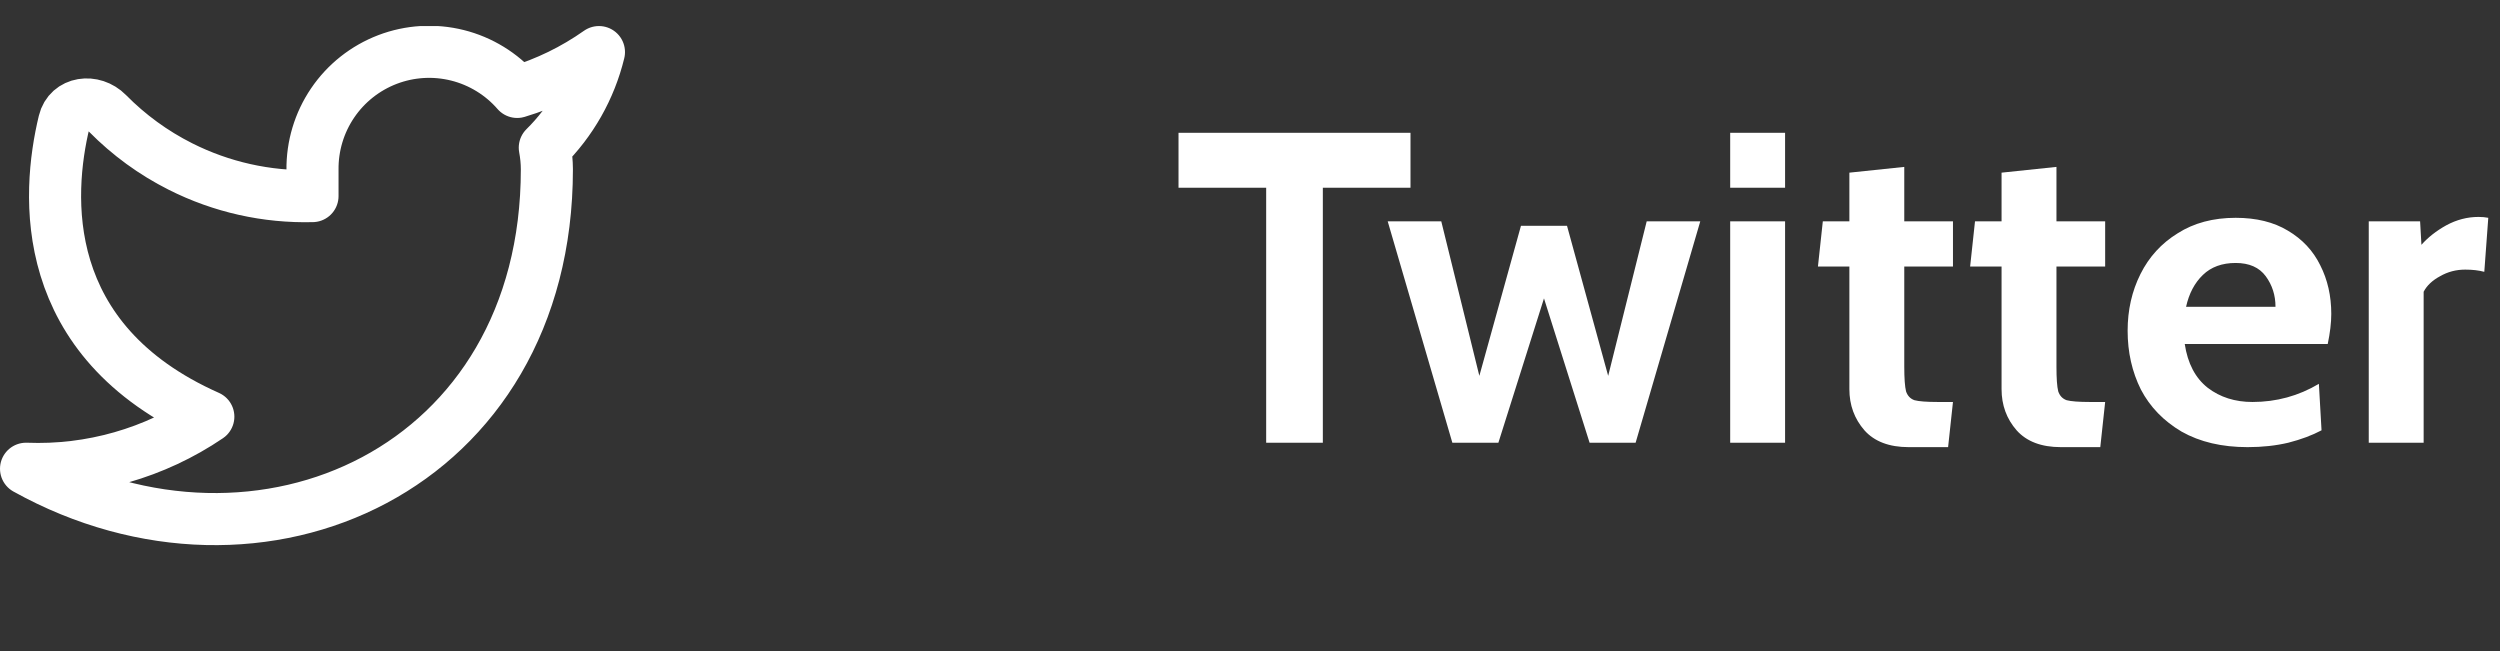 <svg width="96" height="25" viewBox="0 0 96 25" fill="none" xmlns="http://www.w3.org/2000/svg">
<rect x="0" y="0" width="96" height="25" fill="#333333" stroke="none"/>
<g clip-path="url(#clip0)">
<path d="M23 2C22.042 2.676 20.982 3.192 19.86 3.53C19.258 2.838 18.457 2.347 17.567 2.124C16.677 1.901 15.739 1.957 14.882 2.284C14.025 2.612 13.288 3.194 12.773 3.954C12.258 4.713 11.988 5.612 12 6.53V7.53C10.243 7.576 8.501 7.186 6.931 6.395C5.889 5.871 4.943 5.18 4.13 4.355C3.584 3.801 2.646 3.921 2.464 4.677C1.789 7.475 1.418 13.075 8 16C5.941 17.398 3.487 18.099 1 18C10 23 21 18 21 6.5C20.999 6.221 20.972 5.944 20.92 5.67C21.941 4.664 22.661 3.393 23 2Z" stroke="white" stroke-width="2" stroke-linecap="round" stroke-linejoin="round"/>
</g>
<path d="M48.621 7.208H45.255V5.1H54.163V7.208H50.797V17H48.621V7.208ZM53.288 8.5H55.345L56.807 14.433L58.405 8.67H60.173L61.754 14.433L63.233 8.5H65.29L62.808 17H61.04L59.289 11.458L57.538 17H55.77L53.288 8.5ZM66.439 5.1H68.547V7.208H66.439V5.1ZM66.439 8.5H68.547V17H66.439V8.5ZM73.294 17.17C72.546 17.17 71.979 16.955 71.594 16.524C71.209 16.082 71.016 15.555 71.016 14.943V10.234H69.809L69.996 8.5H71.016V6.63L73.124 6.409V8.5H74.994V10.234H73.124V14.076C73.124 14.529 73.147 14.847 73.192 15.028C73.249 15.198 73.356 15.311 73.515 15.368C73.685 15.413 73.985 15.436 74.416 15.436H74.994L74.807 17.17H73.294ZM79.138 17.17C78.39 17.17 77.823 16.955 77.438 16.524C77.052 16.082 76.86 15.555 76.86 14.943V10.234H75.653L75.84 8.5H76.86V6.63L78.968 6.409V8.5H80.838V10.234H78.968V14.076C78.968 14.529 78.99 14.847 79.036 15.028C79.093 15.198 79.2 15.311 79.359 15.368C79.529 15.413 79.829 15.436 80.26 15.436H80.838L80.651 17.17H79.138ZM86.308 17.17C85.322 17.17 84.477 16.972 83.775 16.575C83.083 16.167 82.562 15.629 82.211 14.96C81.871 14.28 81.701 13.526 81.701 12.699C81.701 11.906 81.865 11.18 82.194 10.523C82.522 9.866 82.998 9.344 83.622 8.959C84.245 8.562 84.987 8.364 85.849 8.364C86.642 8.364 87.311 8.528 87.855 8.857C88.41 9.186 88.824 9.628 89.096 10.183C89.379 10.738 89.521 11.362 89.521 12.053C89.521 12.393 89.475 12.778 89.385 13.209H83.894C84.007 13.957 84.302 14.518 84.778 14.892C85.254 15.255 85.826 15.436 86.495 15.436C87.413 15.436 88.263 15.204 89.045 14.739L89.147 16.524C88.784 16.717 88.359 16.875 87.872 17C87.396 17.113 86.874 17.17 86.308 17.17ZM87.379 11.781C87.379 11.339 87.254 10.948 87.005 10.608C86.755 10.268 86.37 10.098 85.849 10.098C85.327 10.098 84.908 10.251 84.591 10.557C84.273 10.863 84.058 11.271 83.945 11.781H87.379ZM90.96 8.5H92.932L92.983 9.401C93.232 9.118 93.549 8.868 93.935 8.653C94.331 8.438 94.745 8.33 95.176 8.33C95.312 8.33 95.436 8.341 95.55 8.364L95.397 10.438C95.181 10.381 94.938 10.353 94.666 10.353C94.314 10.353 93.991 10.438 93.697 10.608C93.402 10.767 93.192 10.965 93.068 11.203V17H90.96V8.5Z" fill="white"/>
<defs>
<clipPath id="clip0">
<rect width="24" height="24" fill="white" transform="translate(0 1)"/>
</clipPath>
</defs>
</svg>
